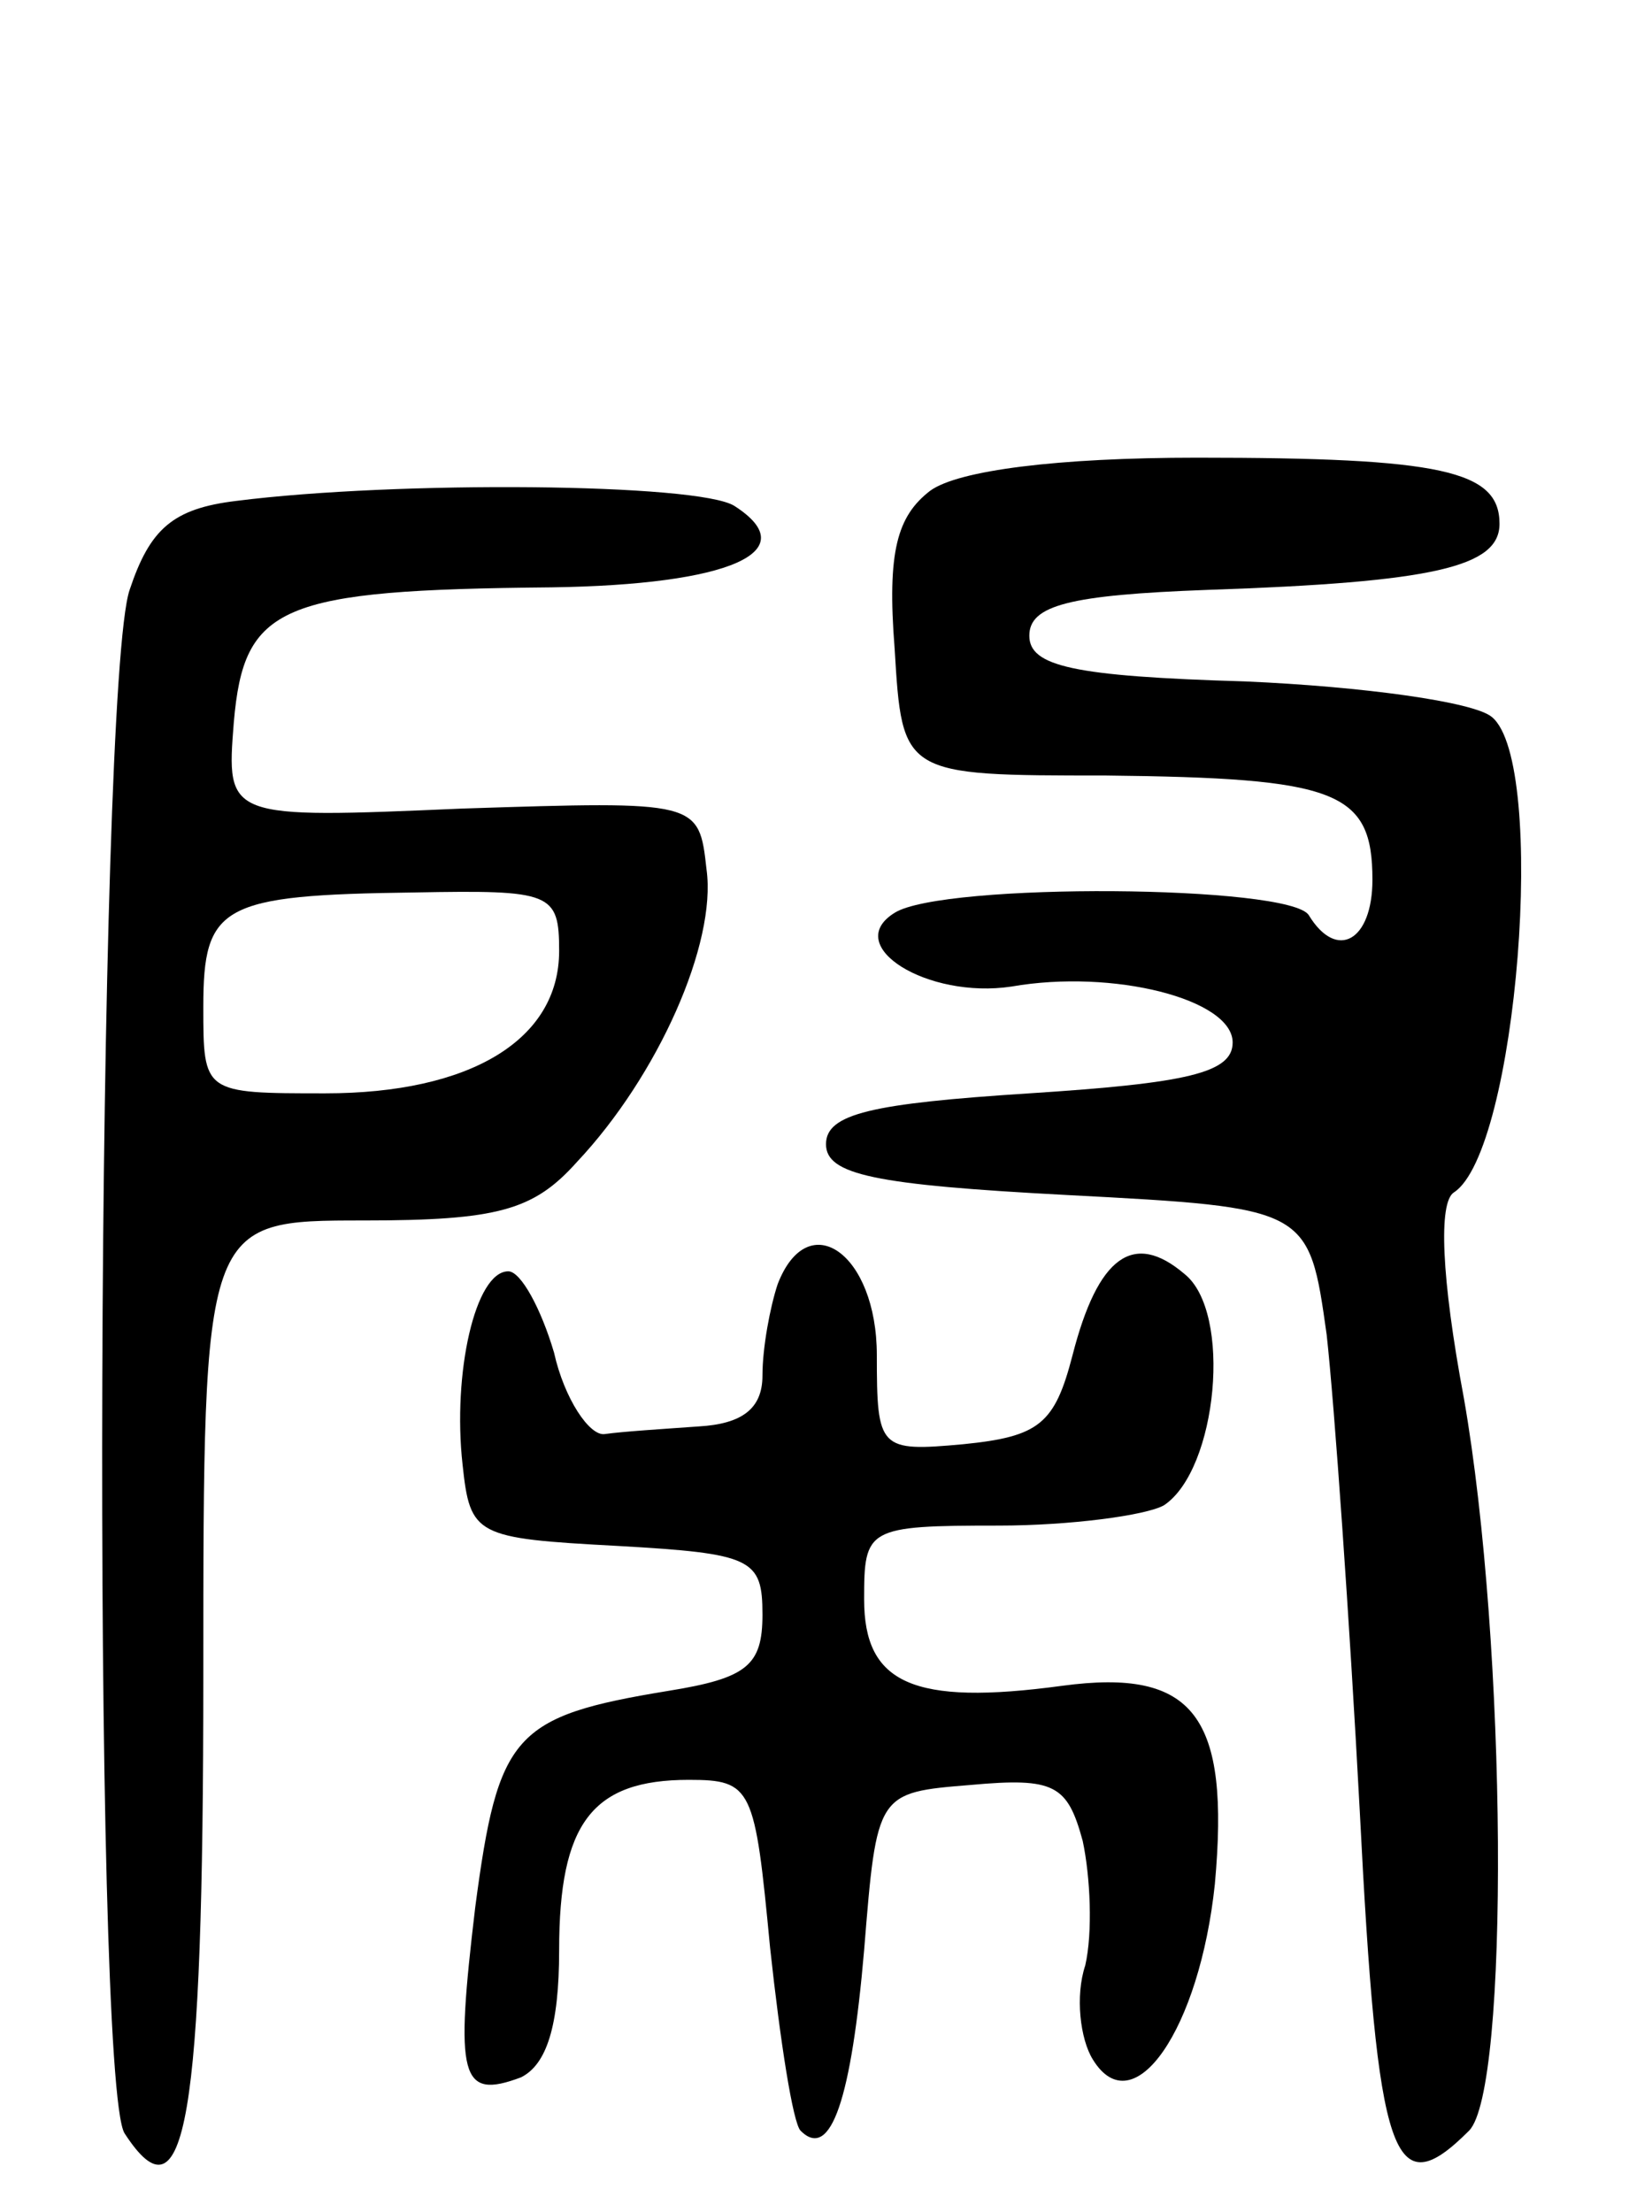 <svg version="1.0" xmlns="http://www.w3.org/2000/svg"
 width="65pt" height="87pt" viewBox="0 0 65 87"
 preserveAspectRatio="xMidYMid meet">
<g transform="translate(0,87) scale(0.1,-0.1)"
fill="#000000" stroke="none">
<path d="M366 677 c-13 -10 -17 -24 -14 -62 3 -50 3 -50 83 -50 91 -1 105 -6
105 -41 0 -24 -14 -32 -25 -14 -7 12 -144 13 -163 1 -21 -13 13 -34 46 -29 40
7 87 -5 87 -22 0 -12 -18 -16 -80 -20 -62 -4 -80 -8 -80 -20 0 -12 19 -16 95
-20 95 -5 95 -5 102 -55 3 -27 9 -112 13 -187 7 -138 13 -156 43 -126 16 16
15 191 -2 288 -9 48 -10 77 -4 81 25 16 37 169 15 187 -7 6 -51 12 -97 14 -68
2 -85 6 -85 18 0 12 16 16 70 18 89 3 115 9 115 26 0 21 -23 26 -119 26 -55 0
-94 -5 -105 -13z"/>
<path d="M93 673 c-25 -3 -34 -11 -42 -35 -13 -38 -15 -586 -2 -607 24 -37 31
5 31 180 0 179 0 179 63 179 53 0 67 4 84 23 32 34 55 86 51 115 -3 27 -3 27
-96 24 -93 -4 -93 -4 -90 34 4 46 18 52 125 53 70 1 100 14 72 32 -14 9 -133
10 -196 2z m127 -177 c0 -35 -35 -56 -92 -56 -48 0 -48 0 -48 34 0 40 7 44 83
45 54 1 57 0 57 -23z"/>
<path d="M306 365 c-3 -9 -6 -25 -6 -36 0 -13 -8 -19 -25 -20 -14 -1 -30 -2
-37 -3 -6 -1 -16 14 -20 32 -5 17 -13 32 -18 32 -13 0 -22 -40 -18 -76 3 -28
5 -29 61 -32 53 -3 57 -5 57 -27 0 -20 -6 -25 -37 -30 -61 -10 -67 -17 -76
-85 -8 -67 -6 -76 18 -67 10 5 15 20 15 50 0 50 13 67 51 67 25 0 26 -3 32
-66 4 -37 9 -69 12 -72 12 -12 20 13 25 71 5 62 5 62 42 65 33 3 38 0 44 -22
3 -14 4 -36 1 -49 -4 -12 -2 -29 3 -37 16 -26 42 12 48 69 6 66 -8 85 -60 78
-59 -8 -78 1 -78 34 0 28 1 29 53 29 28 0 58 4 65 8 21 14 27 76 8 91 -20 17
-34 7 -44 -32 -7 -27 -13 -32 -43 -35 -33 -3 -34 -2 -34 35 0 40 -27 59 -39
28z"/>
</g>
</svg>
